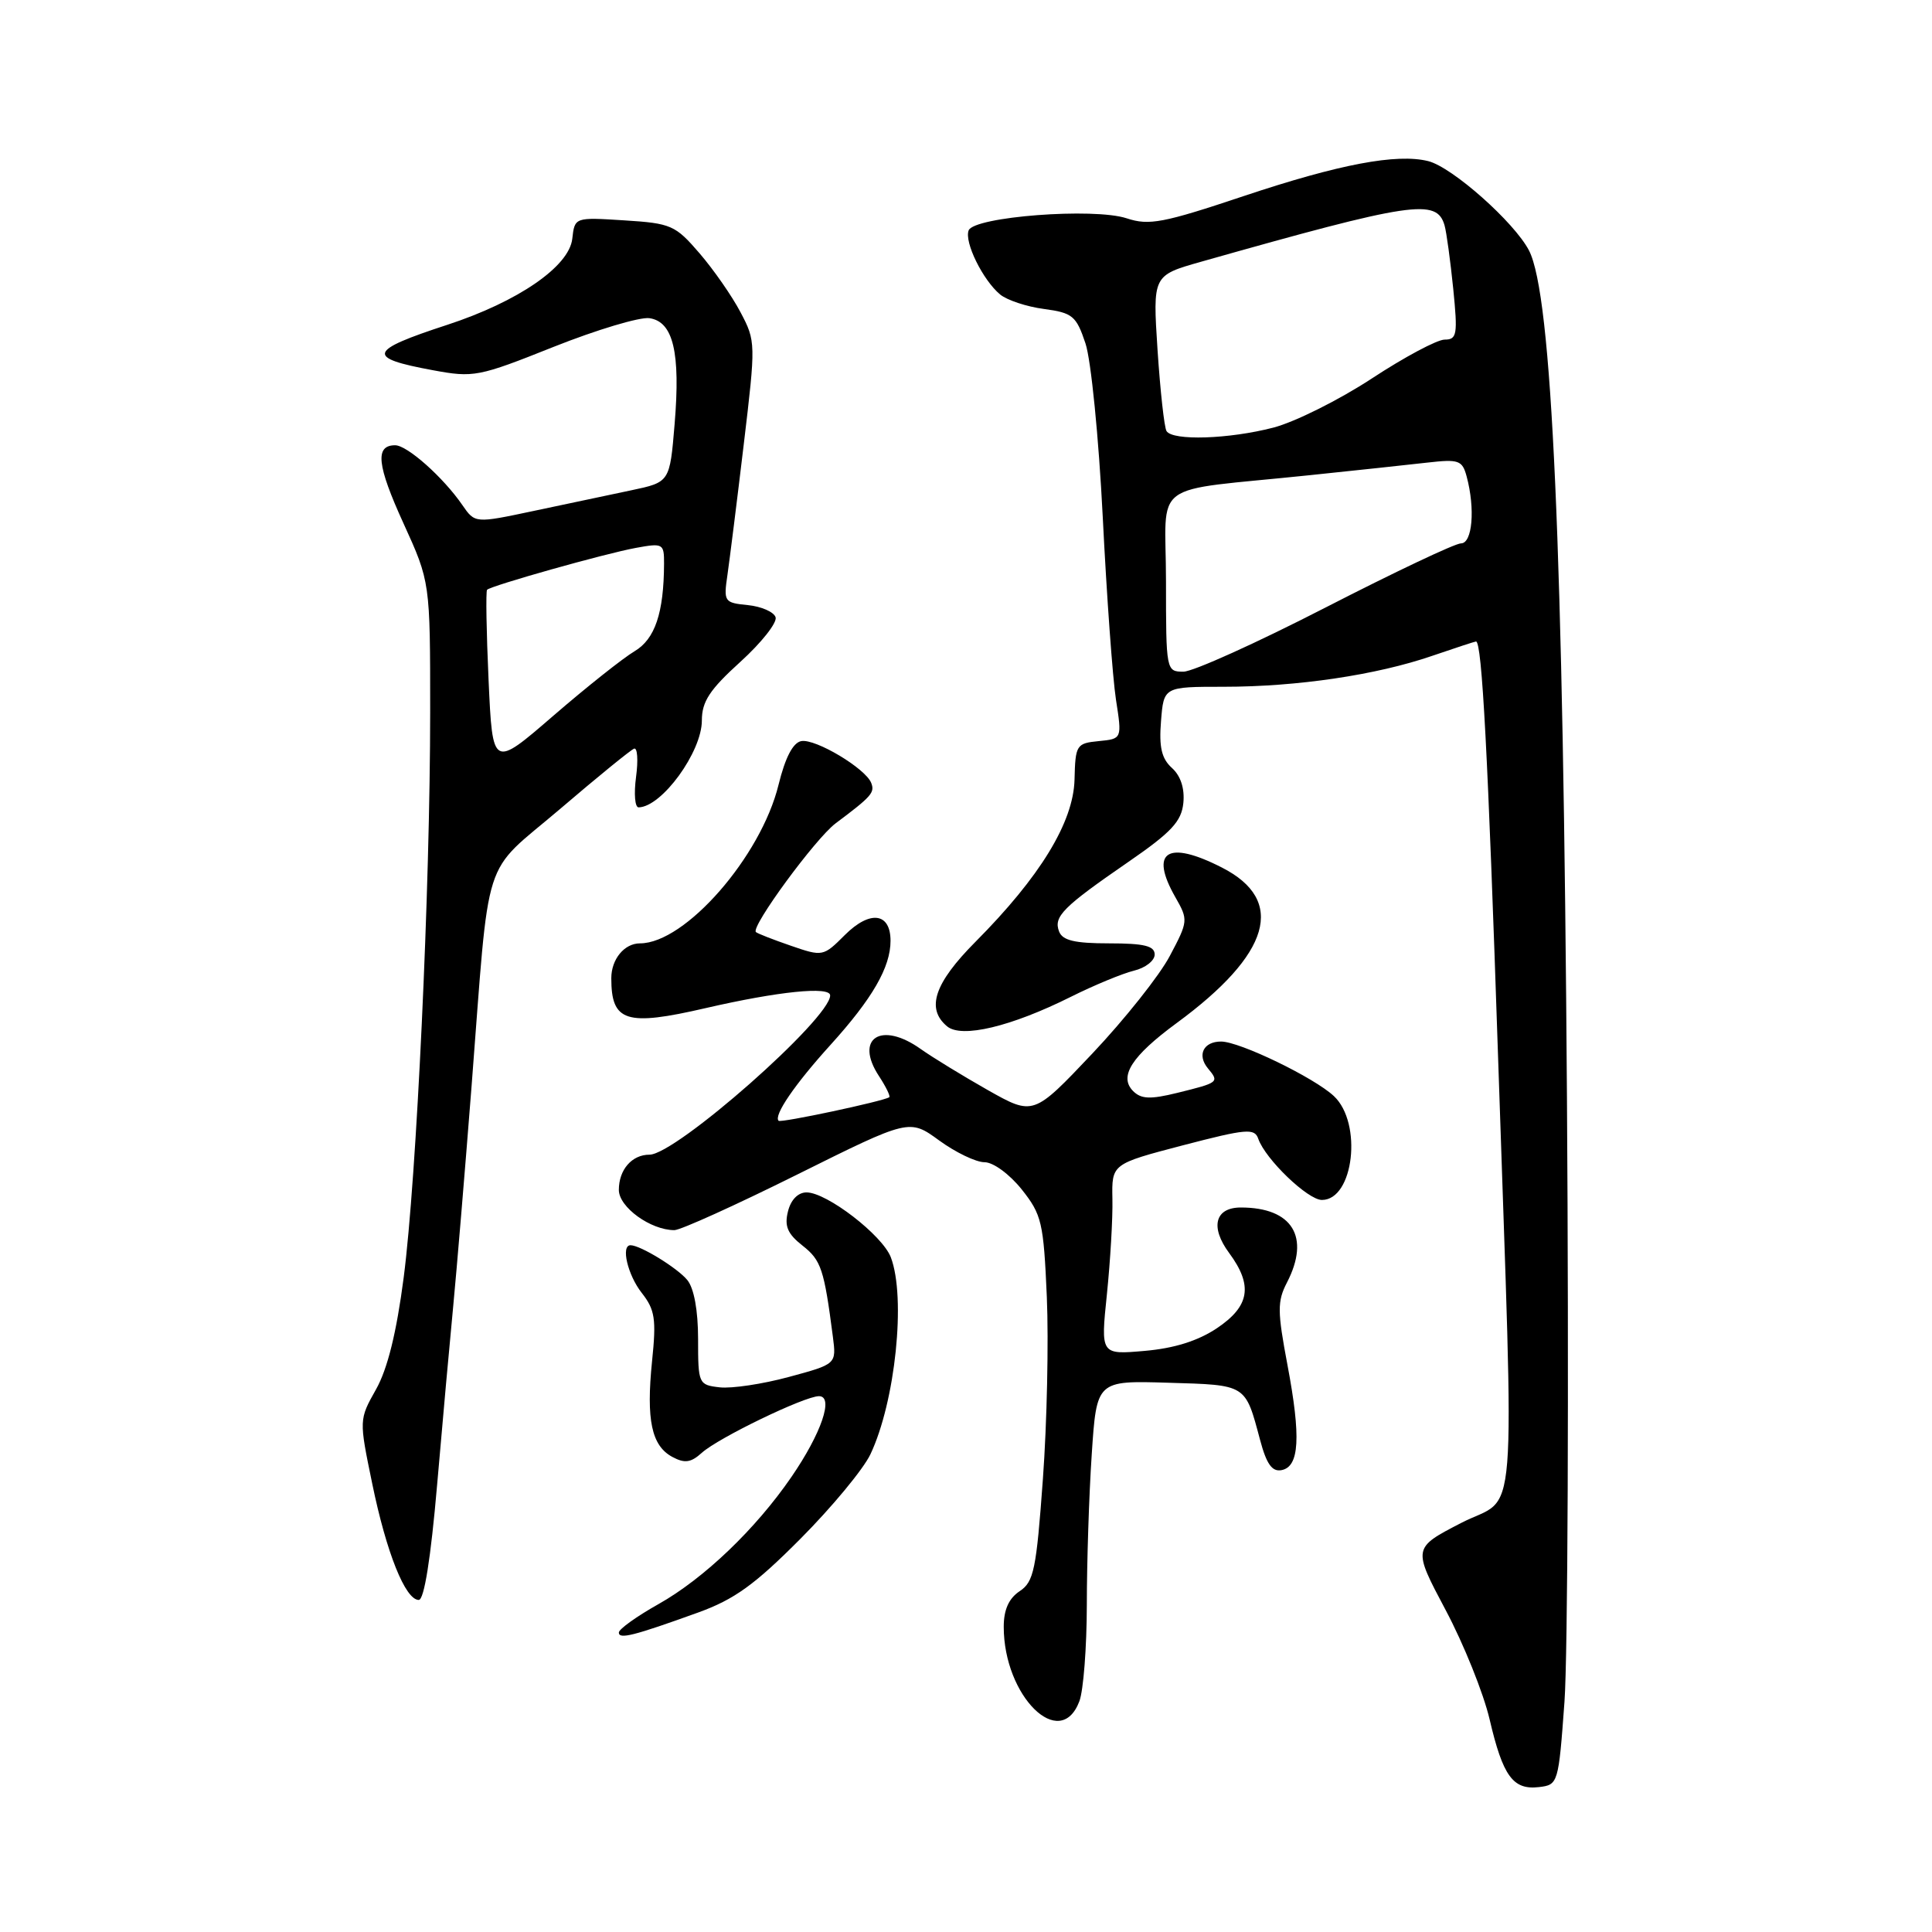 <?xml version="1.0" encoding="UTF-8" standalone="no"?>
<!DOCTYPE svg PUBLIC "-//W3C//DTD SVG 1.1//EN" "http://www.w3.org/Graphics/SVG/1.1/DTD/svg11.dtd" >
<svg xmlns="http://www.w3.org/2000/svg" xmlns:xlink="http://www.w3.org/1999/xlink" version="1.1" viewBox="0 0 256 256">
 <g >
 <path fill="currentColor"
d=" M 207.30 225.50 C 207.74 219.45 207.89 183.45 207.63 145.50 C 207.13 72.25 205.65 39.09 202.60 33.19 C 200.66 29.45 192.44 22.15 189.25 21.35 C 185.10 20.31 177.46 21.75 164.83 25.97 C 154.13 29.55 152.26 29.91 149.30 28.93 C 144.93 27.49 129.05 28.71 128.35 30.53 C 127.75 32.08 130.23 37.11 132.52 39.02 C 133.43 39.77 136.04 40.64 138.33 40.94 C 142.12 41.45 142.61 41.85 143.83 45.50 C 144.57 47.71 145.59 57.98 146.12 68.50 C 146.64 78.95 147.43 89.84 147.87 92.70 C 148.68 97.90 148.68 97.90 145.59 98.20 C 142.63 98.49 142.49 98.70 142.38 103.31 C 142.23 108.96 137.82 116.18 129.26 124.79 C 123.80 130.28 122.67 133.65 125.50 136.00 C 127.43 137.60 133.96 136.04 141.86 132.10 C 144.96 130.55 148.74 128.99 150.25 128.62 C 151.76 128.26 153.00 127.30 153.00 126.48 C 153.00 125.34 151.63 125.00 146.97 125.00 C 142.40 125.00 140.79 124.62 140.33 123.42 C 139.58 121.45 140.83 120.19 149.54 114.19 C 155.23 110.27 156.55 108.84 156.80 106.40 C 156.99 104.48 156.45 102.81 155.29 101.76 C 153.92 100.52 153.56 99.01 153.84 95.56 C 154.20 91.00 154.20 91.00 162.16 91.00 C 171.89 91.00 182.41 89.44 189.78 86.90 C 192.82 85.86 195.44 85.00 195.58 85.00 C 196.37 85.00 197.16 99.86 198.51 140.27 C 200.66 204.78 201.21 197.87 193.59 201.81 C 187.19 205.12 187.19 205.12 191.55 213.33 C 193.95 217.84 196.57 224.36 197.38 227.82 C 199.14 235.36 200.48 237.20 203.91 236.80 C 206.46 236.50 206.51 236.35 207.30 225.50 Z  M 143.02 225.43 C 143.56 224.02 144.00 218.29 144.01 212.68 C 144.01 207.08 144.30 198.10 144.66 192.72 C 145.31 182.93 145.31 182.93 154.80 183.22 C 165.23 183.53 164.98 183.37 166.97 190.81 C 167.82 194.00 168.56 195.04 169.81 194.80 C 172.18 194.35 172.40 190.43 170.60 180.89 C 169.25 173.74 169.24 172.43 170.53 169.94 C 173.65 163.90 171.25 160.00 164.42 160.00 C 160.99 160.00 160.32 162.59 162.87 166.03 C 166.05 170.34 165.60 173.08 161.24 176.00 C 158.72 177.68 155.59 178.66 151.67 179.00 C 145.84 179.51 145.84 179.51 146.67 171.50 C 147.12 167.10 147.46 161.41 147.40 158.86 C 147.31 154.23 147.31 154.23 156.74 151.76 C 165.18 149.56 166.24 149.47 166.73 150.90 C 167.67 153.60 173.29 159.00 175.16 159.00 C 179.38 159.00 180.56 148.81 176.75 145.24 C 174.14 142.79 164.28 138.02 161.81 138.01 C 159.47 138.00 158.58 139.79 160.06 141.57 C 161.58 143.40 161.51 143.45 156.00 144.81 C 152.42 145.69 151.22 145.64 150.15 144.58 C 148.22 142.65 149.94 139.95 155.90 135.57 C 168.37 126.42 170.45 119.31 161.92 114.96 C 154.68 111.26 152.27 112.81 155.75 118.90 C 157.46 121.89 157.44 122.08 155.01 126.66 C 153.65 129.25 149.02 135.07 144.73 139.61 C 136.93 147.85 136.93 147.85 130.87 144.43 C 127.54 142.54 123.55 140.10 122.00 139.00 C 116.75 135.26 113.18 137.58 116.47 142.59 C 117.40 144.01 118.01 145.27 117.83 145.39 C 117.02 145.93 103.48 148.81 103.17 148.51 C 102.48 147.82 105.30 143.69 110.03 138.47 C 115.61 132.31 118.00 128.16 118.00 124.66 C 118.00 120.92 115.27 120.58 111.95 123.89 C 109.09 126.75 109.01 126.77 104.78 125.31 C 102.43 124.50 100.35 123.69 100.16 123.50 C 99.47 122.80 108.04 111.12 110.72 109.10 C 115.50 105.52 115.94 105.02 115.44 103.74 C 114.69 101.82 108.05 97.85 106.17 98.20 C 105.07 98.41 104.05 100.37 103.16 103.99 C 100.83 113.51 90.79 125.00 84.80 125.00 C 82.73 125.00 81.00 127.10 81.00 129.62 C 81.00 135.40 82.95 136.02 93.50 133.58 C 103.13 131.36 110.00 130.66 110.00 131.90 C 110.00 134.98 89.56 153.00 86.06 153.00 C 83.73 153.00 82.00 154.99 82.00 157.67 C 82.00 159.95 86.21 163.00 89.36 163.00 C 90.17 163.00 97.50 159.68 105.66 155.62 C 120.50 148.24 120.50 148.24 124.45 151.12 C 126.62 152.70 129.32 154.00 130.45 154.00 C 131.61 154.00 133.75 155.57 135.38 157.60 C 138.04 160.95 138.28 161.97 138.71 171.85 C 138.96 177.71 138.73 188.56 138.19 195.97 C 137.32 207.97 136.99 209.60 135.11 210.84 C 133.67 211.80 133.00 213.30 133.00 215.56 C 133.00 224.77 140.48 232.14 143.02 225.43 Z  M 92.50 213.67 C 97.31 211.93 100.00 209.99 106.07 203.89 C 110.24 199.70 114.40 194.67 115.33 192.71 C 118.64 185.74 120.07 171.94 118.04 166.60 C 116.92 163.67 109.56 158.00 106.87 158.00 C 105.75 158.00 104.79 158.97 104.41 160.52 C 103.92 162.47 104.35 163.49 106.35 165.06 C 108.81 166.99 109.20 168.18 110.36 177.12 C 110.83 180.75 110.83 180.75 104.54 182.45 C 101.08 183.39 96.95 184.01 95.37 183.83 C 92.56 183.51 92.50 183.37 92.50 177.42 C 92.50 173.64 91.96 170.69 91.07 169.61 C 89.76 168.01 84.85 165.00 83.55 165.00 C 82.24 165.00 83.17 168.94 85.03 171.31 C 86.79 173.55 86.98 174.77 86.40 180.37 C 85.61 188.15 86.33 191.57 89.09 193.05 C 90.73 193.93 91.55 193.81 93.00 192.50 C 95.19 190.52 106.61 185.00 108.52 185.00 C 110.52 185.00 108.84 189.92 104.87 195.70 C 100.12 202.62 93.27 209.17 87.24 212.56 C 84.36 214.18 82.00 215.87 82.00 216.32 C 82.00 217.25 83.97 216.75 92.50 213.67 Z  M 57.92 196.75 C 58.64 188.36 59.61 177.68 60.06 173.00 C 60.51 168.32 61.60 155.28 62.48 144.00 C 64.94 112.29 63.71 116.14 74.18 107.22 C 79.15 102.97 83.58 99.36 84.02 99.20 C 84.46 99.03 84.58 100.72 84.28 102.95 C 83.98 105.18 84.13 106.99 84.62 106.98 C 87.69 106.93 93.00 99.64 93.00 95.47 C 93.00 92.96 94.03 91.39 98.10 87.70 C 100.90 85.16 103.00 82.50 102.77 81.79 C 102.54 81.08 100.88 80.36 99.10 80.18 C 95.96 79.87 95.87 79.73 96.39 76.18 C 96.68 74.16 97.66 66.37 98.55 58.89 C 100.15 45.49 100.15 45.21 98.13 41.39 C 97.01 39.25 94.56 35.73 92.69 33.56 C 89.49 29.84 88.93 29.59 82.73 29.20 C 76.15 28.78 76.15 28.78 75.83 31.64 C 75.41 35.32 68.64 39.97 59.27 43.04 C 48.76 46.47 48.45 47.41 57.33 49.05 C 62.76 50.06 63.39 49.94 73.36 45.96 C 79.07 43.69 84.78 41.98 86.05 42.16 C 89.21 42.62 90.18 46.69 89.39 56.19 C 88.75 63.89 88.75 63.89 83.63 64.97 C 80.81 65.56 75.00 66.79 70.72 67.70 C 62.94 69.35 62.94 69.35 61.27 66.93 C 58.73 63.24 53.96 59.00 52.36 59.00 C 49.66 59.00 49.94 61.63 53.47 69.36 C 57.00 77.11 57.00 77.11 57.00 94.32 C 57.00 117.72 55.20 156.15 53.49 169.28 C 52.54 176.57 51.36 181.37 49.83 184.09 C 47.57 188.11 47.57 188.11 49.32 196.58 C 51.20 205.74 53.71 212.00 55.49 212.00 C 56.20 212.00 57.08 206.52 57.92 196.75 Z  M 154.50 77.02 C 154.50 63.34 151.96 65.22 173.50 62.97 C 179.55 62.34 186.57 61.59 189.10 61.30 C 193.30 60.82 193.76 60.98 194.34 63.14 C 195.49 67.42 195.10 72.00 193.59 72.00 C 192.81 72.00 184.74 75.83 175.64 80.50 C 166.55 85.17 158.08 89.00 156.81 89.00 C 154.53 89.00 154.50 88.86 154.50 77.02 Z  M 154.57 57.12 C 154.27 56.63 153.74 51.79 153.38 46.37 C 152.74 36.50 152.74 36.50 159.12 34.69 C 187.21 26.74 190.37 26.27 191.41 29.86 C 191.67 30.76 192.18 34.54 192.56 38.25 C 193.17 44.34 193.06 45.00 191.42 45.00 C 190.43 45.00 186.08 47.32 181.76 50.16 C 177.43 53.00 171.57 55.92 168.73 56.66 C 162.84 58.19 155.38 58.43 154.57 57.12 Z  M 64.74 90.15 C 64.45 83.74 64.36 78.34 64.54 78.15 C 65.05 77.61 80.11 73.36 84.25 72.60 C 87.86 71.94 88.00 72.02 87.99 74.70 C 87.96 81.23 86.79 84.69 84.07 86.30 C 82.57 87.19 77.73 91.03 73.31 94.85 C 65.27 101.80 65.27 101.80 64.74 90.15 Z "/>
</g>
</svg>
